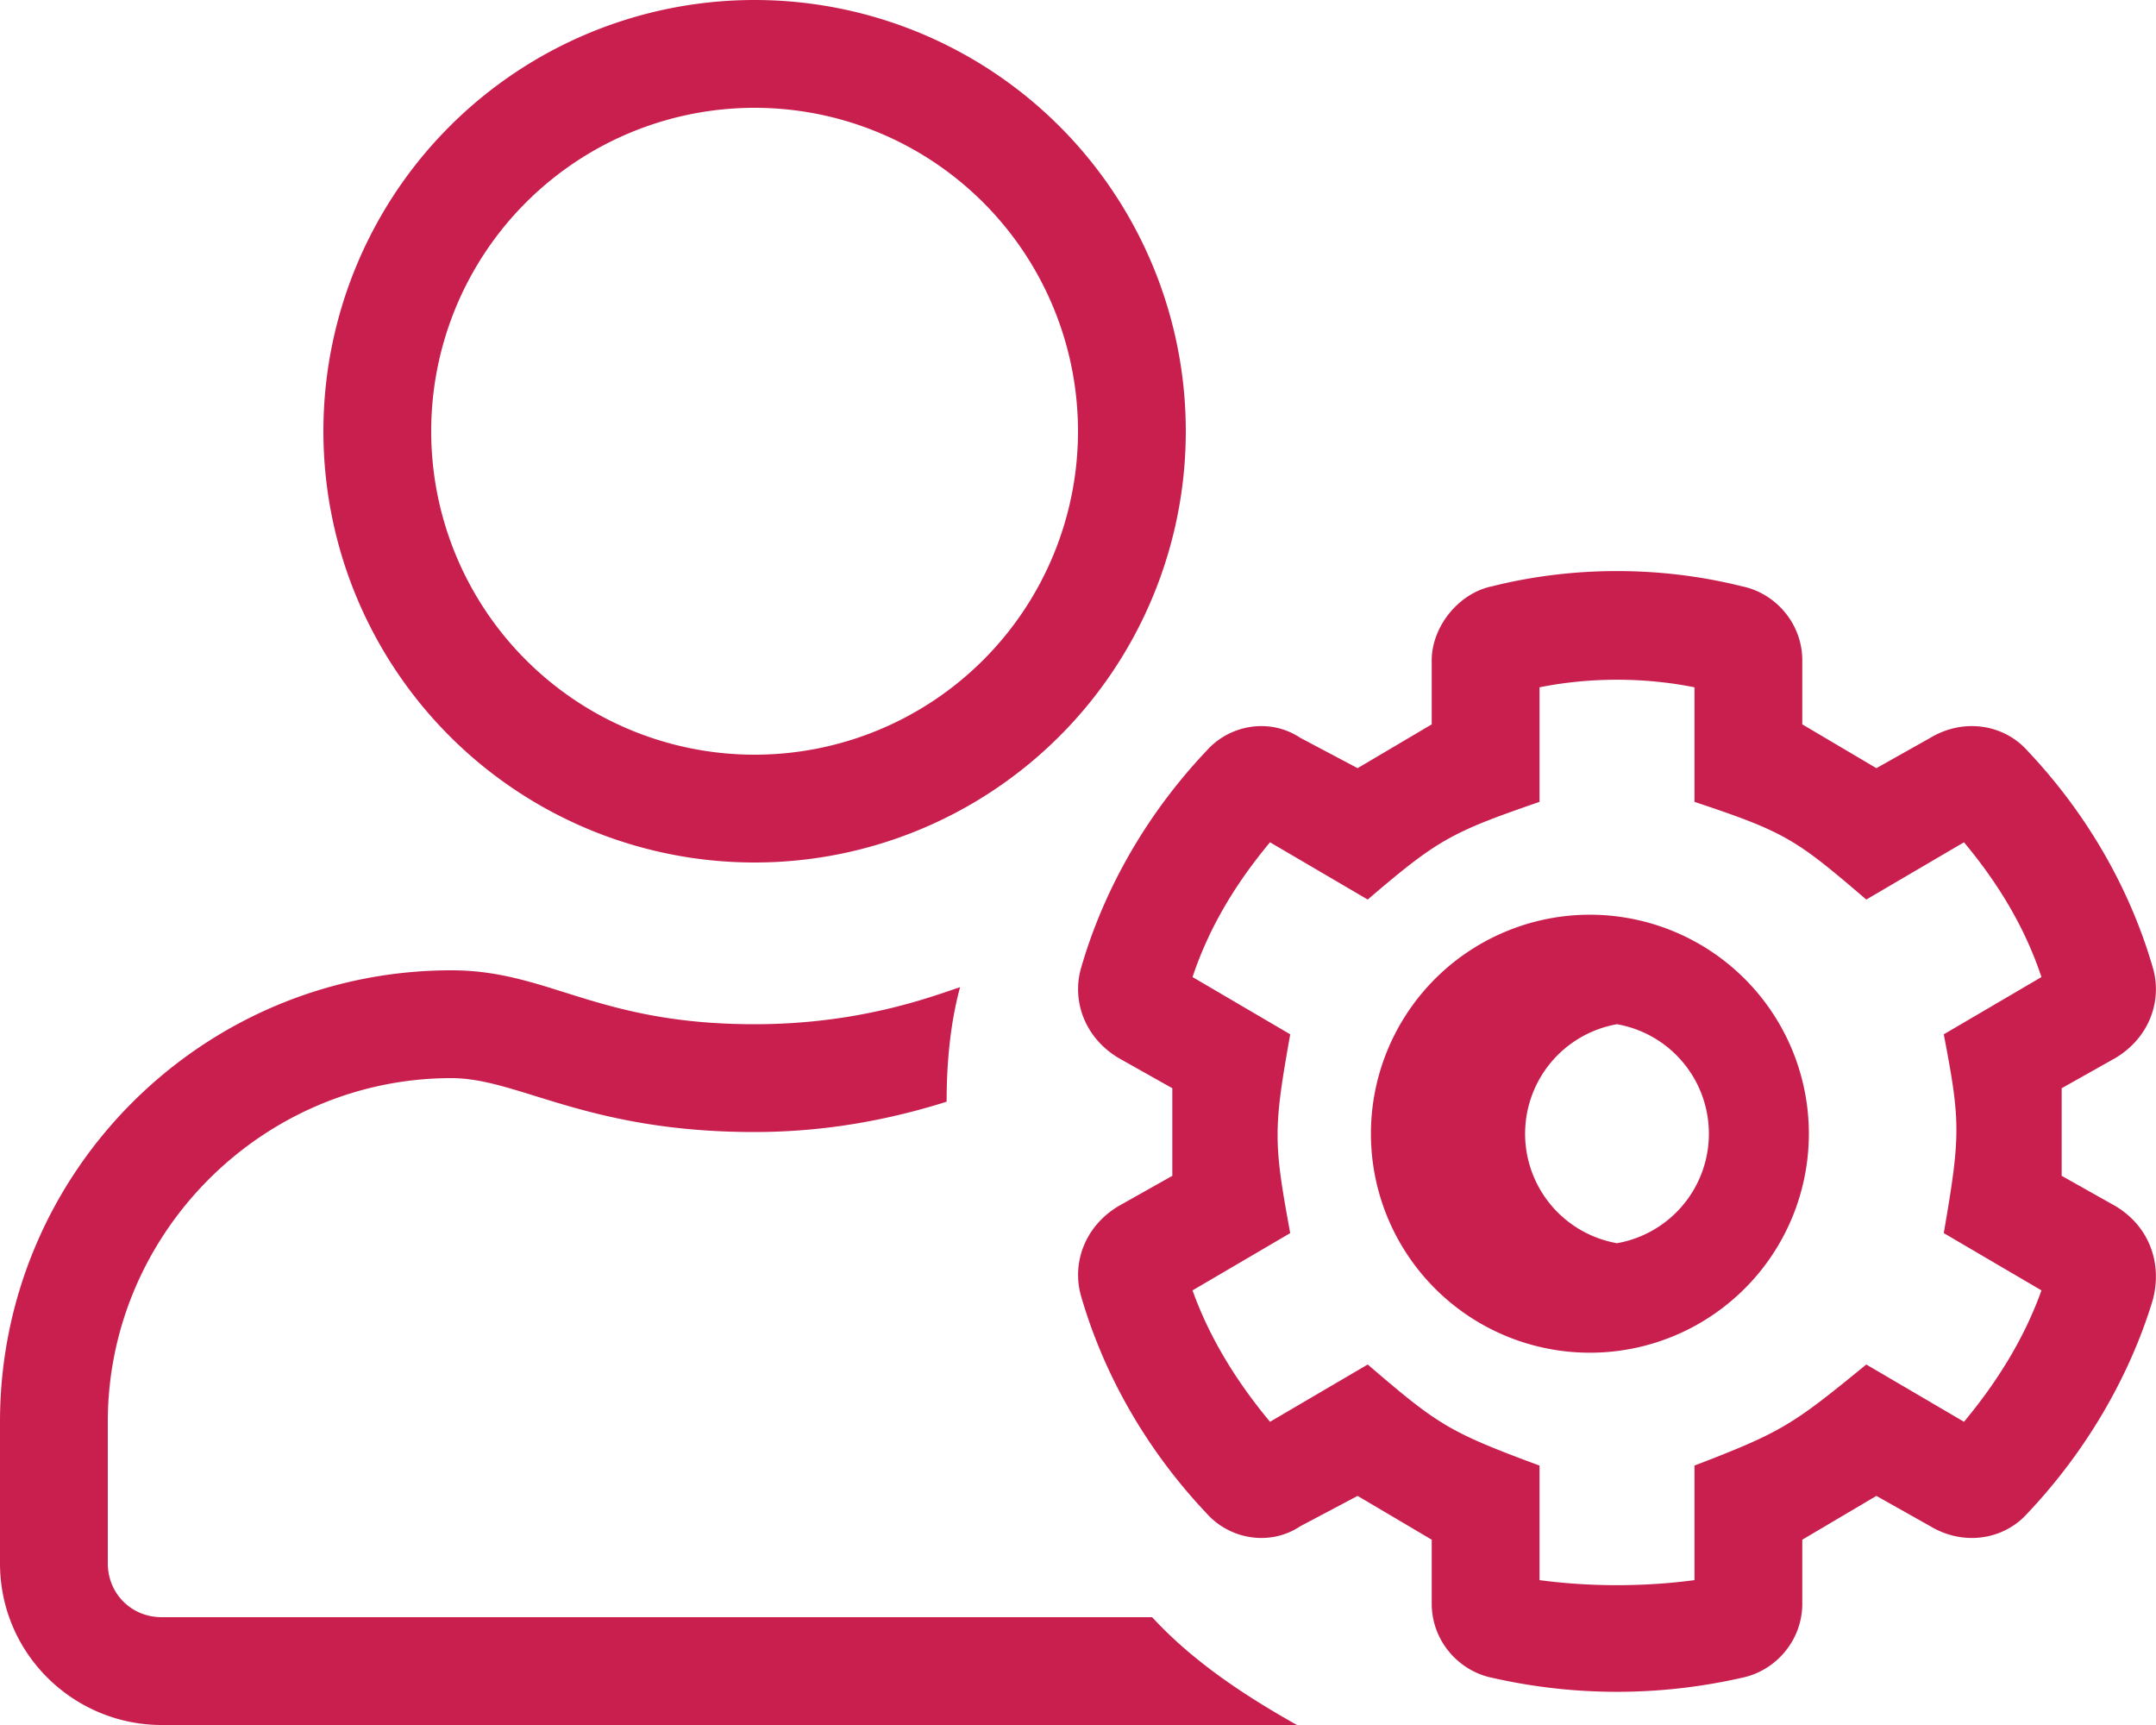 <svg style="color:#C91F4E;"  aria-hidden="true" data-prefix="fal" data-icon="user-cog" xmlns="http://www.w3.org/2000/svg" viewBox="0 0 640 512" class="svg-inline--fa fa-user-cog fa-w-20 fa-2x"><path fill="currentColor" d="M628 358l-16-9v-26l16-9c10-6 14-17 11-27-7-24-20-46-37-64-7-8-19-10-29-4l-16 9-22-13v-19c0-11-8-20-18-22-24-6-50-6-74 0-10 2-18 12-18 22v19l-22 13-17-9c-9-6-21-4-28 4-17 18-30 40-37 64-3 10 1 21 11 27l16 9v26l-16 9c-10 6-14 17-11 27 7 24 20 46 37 64 7 8 19 10 28 4l17-9 22 13v19c0 11 8 20 18 22a167 167 0 0074 0c10-2 18-11 18-22v-19l22-13 16 9c10 6 22 4 29-4 17-18 30-40 37-63 3-11-1-22-11-28zm-51 8l29 17c-5 14-13 27-23 39l-29-17c-22 18-25 20-51 30v34c-15 2-31 2-46 0v-34c-27-10-30-12-51-30l-29 17c-10-12-18-25-23-39l29-17c-5-27-5-31 0-59l-29-17c5-15 13-28 23-40l29 17c21-18 25-20 51-29v-34c15-3 31-3 46 0v34c27 9 30 11 51 29l29-17c10 12 18 25 23 40l-29 17c5 26 5 30 0 59zm-97-94a65 65 0 100 129 65 65 0 000-129zm0 97a33 33 0 010-65 33 33 0 010 65zM224 256a128 128 0 100-256 128 128 0 000 256zm0-224a96 96 0 110 192 96 96 0 010-192zM48 480c-9 0-16-7-16-16v-42c0-56 46-102 102-102 20 0 40 16 90 16 19 0 38-3 57-9 0-11 1-23 4-34-9 3-30 11-61 11-47 0-61-16-90-16C60 288 0 348 0 422v42c0 27 22 48 48 48h337c-16-9-31-19-43-32H48z"/></svg>